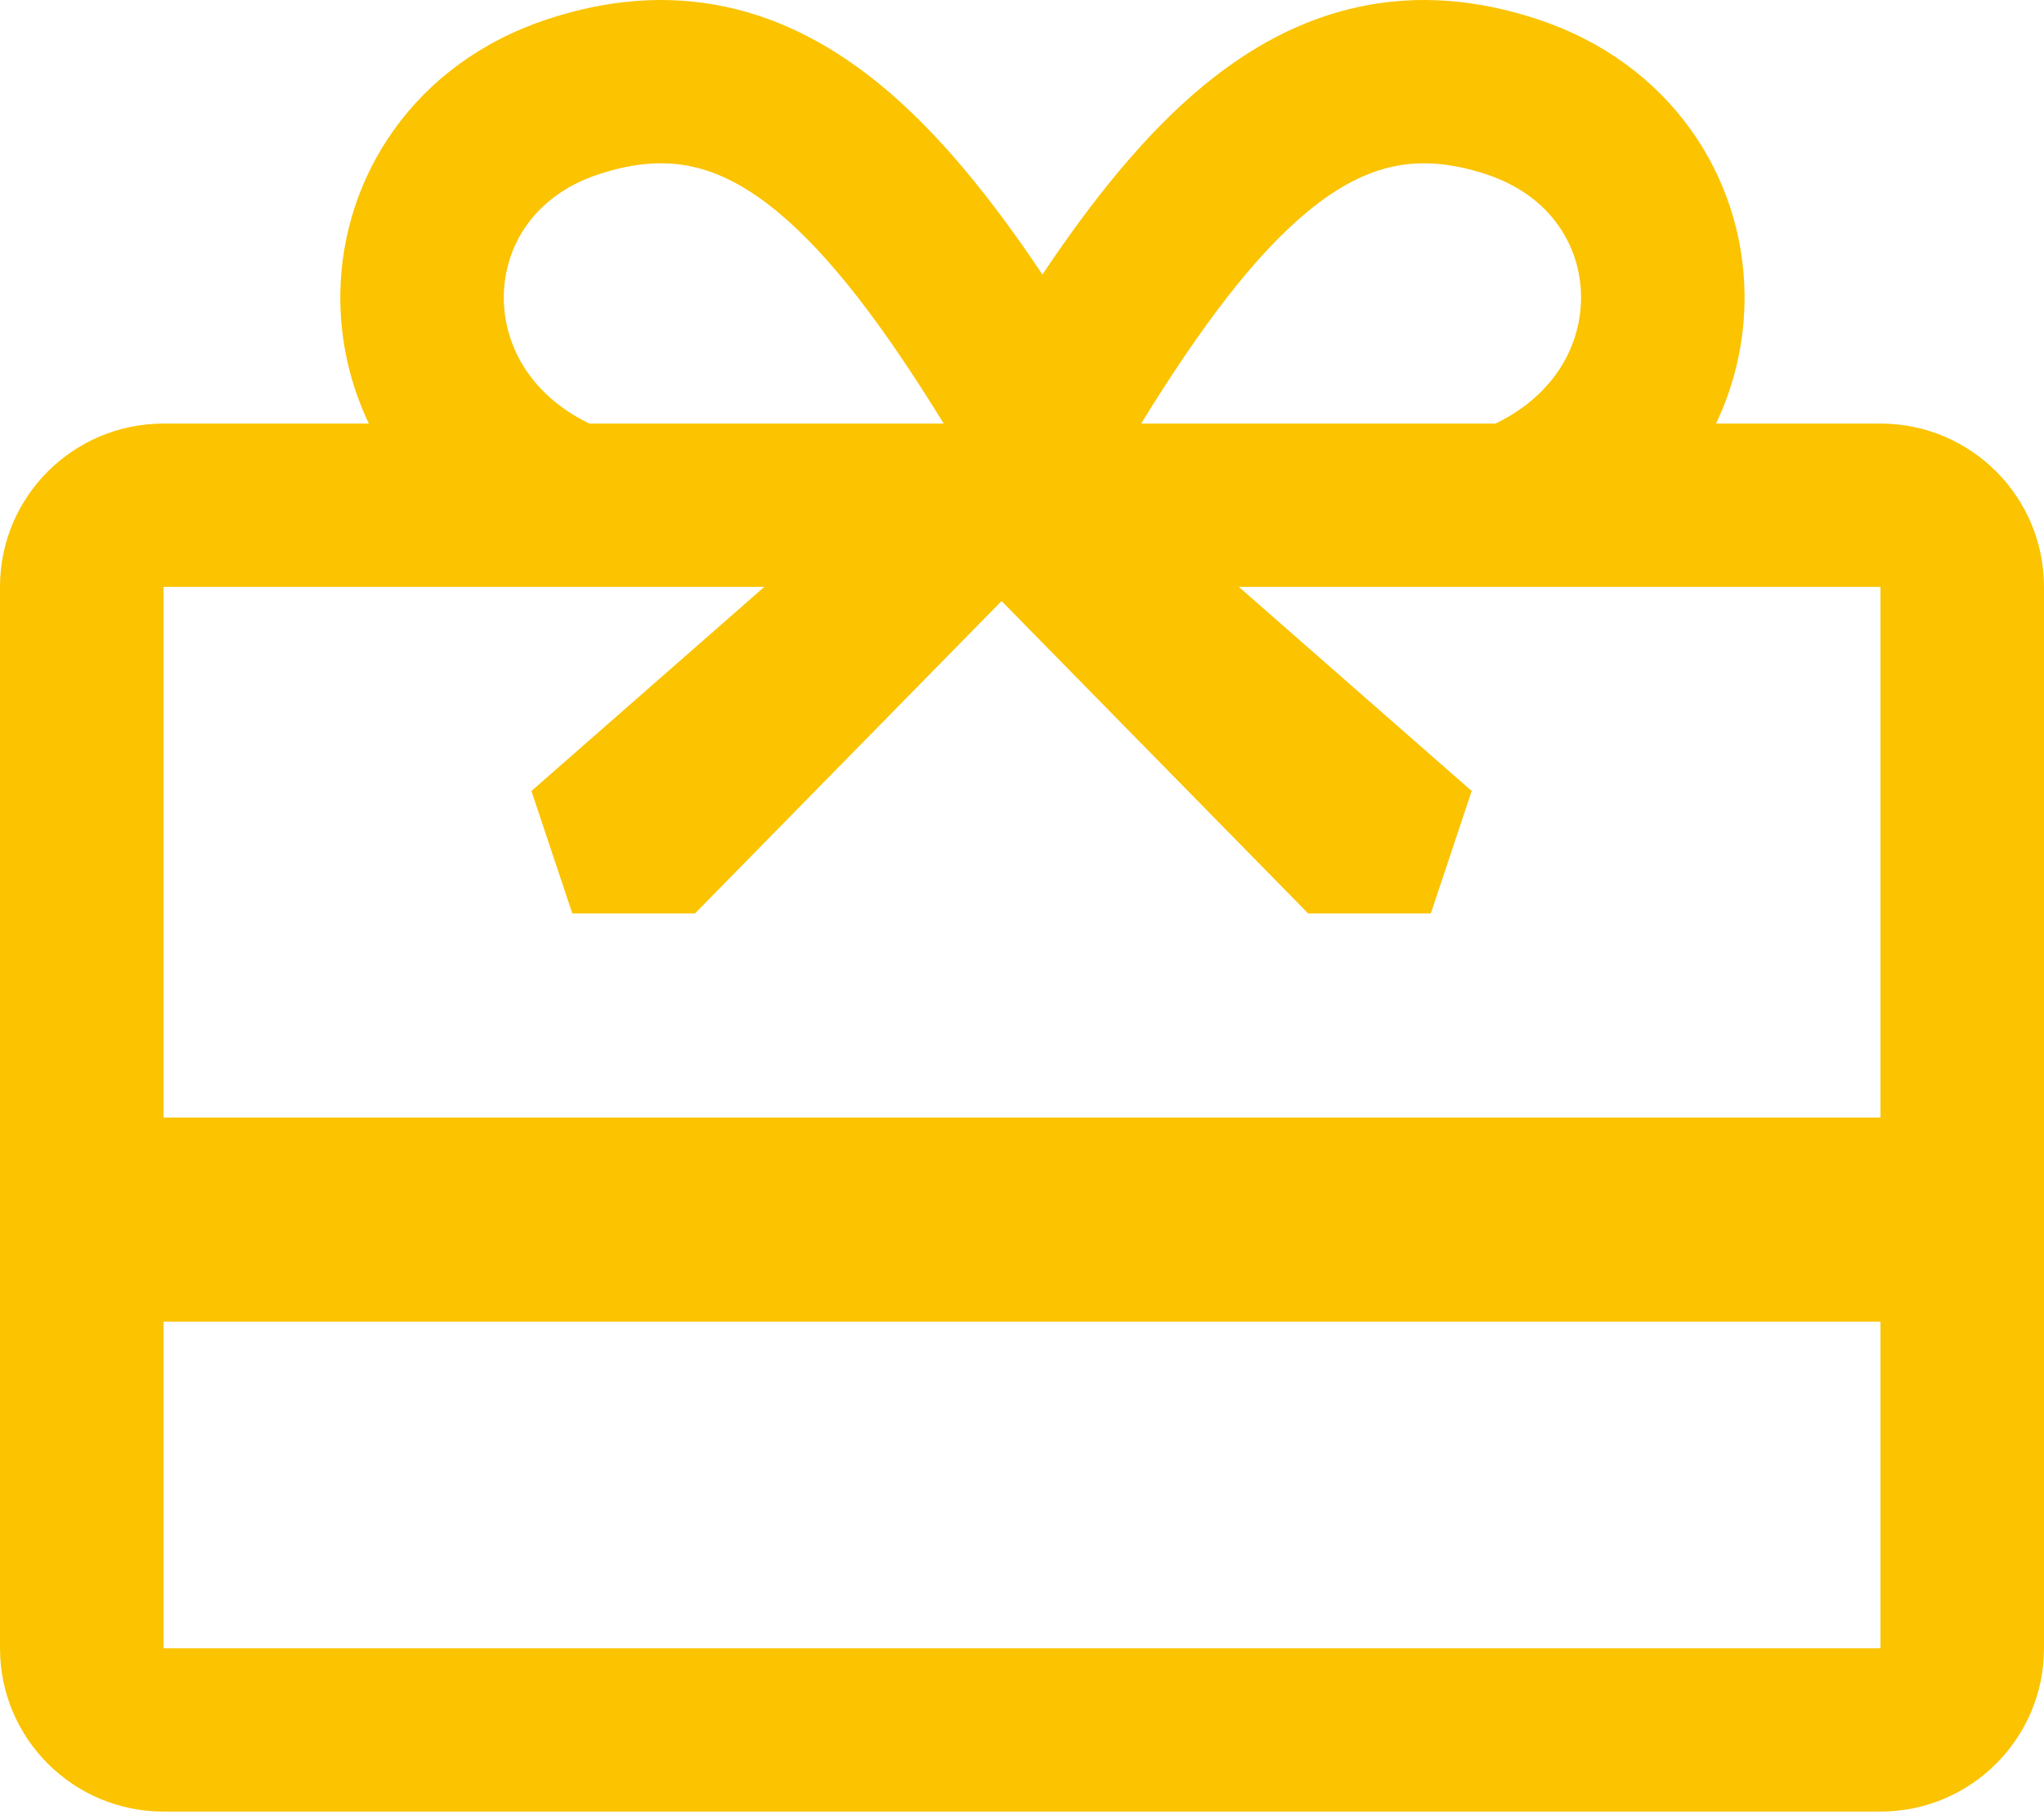 <svg width="300" height="267" viewBox="0 0 300 267" fill="none" xmlns="http://www.w3.org/2000/svg">
<g clip-path="url(#clip0)">
<path fill-rule="evenodd" clip-rule="evenodd" d="M225.795 2.869C216.861 -0.106 208.073 -0.836 199.467 1.002C190.924 2.826 183.357 7.01 176.543 12.652C168.245 19.521 160.547 29.008 152.999 40.3C145.452 29.008 137.754 19.521 129.456 12.652C122.641 7.01 115.075 2.826 106.532 1.002C97.925 -0.836 89.138 -0.106 80.203 2.869C60.819 9.322 50.159 25.909 49.949 43.154C49.869 49.694 51.285 56.195 54.134 62.175H24C10.745 62.175 0 72.906 0 86.143V241.941C0 255.178 10.745 265.909 24 265.909H276C289.255 265.909 300 255.178 300 241.941V86.143C300 72.906 289.255 62.175 276 62.175H251.865C254.714 56.195 256.13 49.694 256.05 43.154C255.839 25.909 245.18 9.322 225.795 2.869ZM219.493 62.175C228.511 57.81 232.135 50.25 232.052 43.446C231.963 36.123 227.623 28.742 218.206 25.608C212.741 23.788 208.329 23.62 204.485 24.441C200.578 25.275 196.444 27.309 191.859 31.105C184.242 37.411 176.417 47.667 167.486 62.175H219.493ZM101.513 24.441C97.669 23.62 93.257 23.788 87.792 25.608C78.376 28.742 74.036 36.123 73.947 43.446C73.863 50.25 77.488 57.81 86.506 62.175H138.513C129.581 47.667 121.757 37.411 114.139 31.105C109.554 27.309 105.421 25.275 101.513 24.441ZM112.179 86.143H24V164.042H276V86.143H181.823L216.001 116.105L210.001 134.081H192.001L147.001 88.223L102 134.081H84L78 116.105L112.179 86.143ZM24 194.003V241.941H276V194.003H24Z" fill="#FBC300"/>
</g>
<defs>
<clipPath id="clip0">
<rect width="300" height="266.667" fill="white"/>
</clipPath>
</defs>
</svg>
